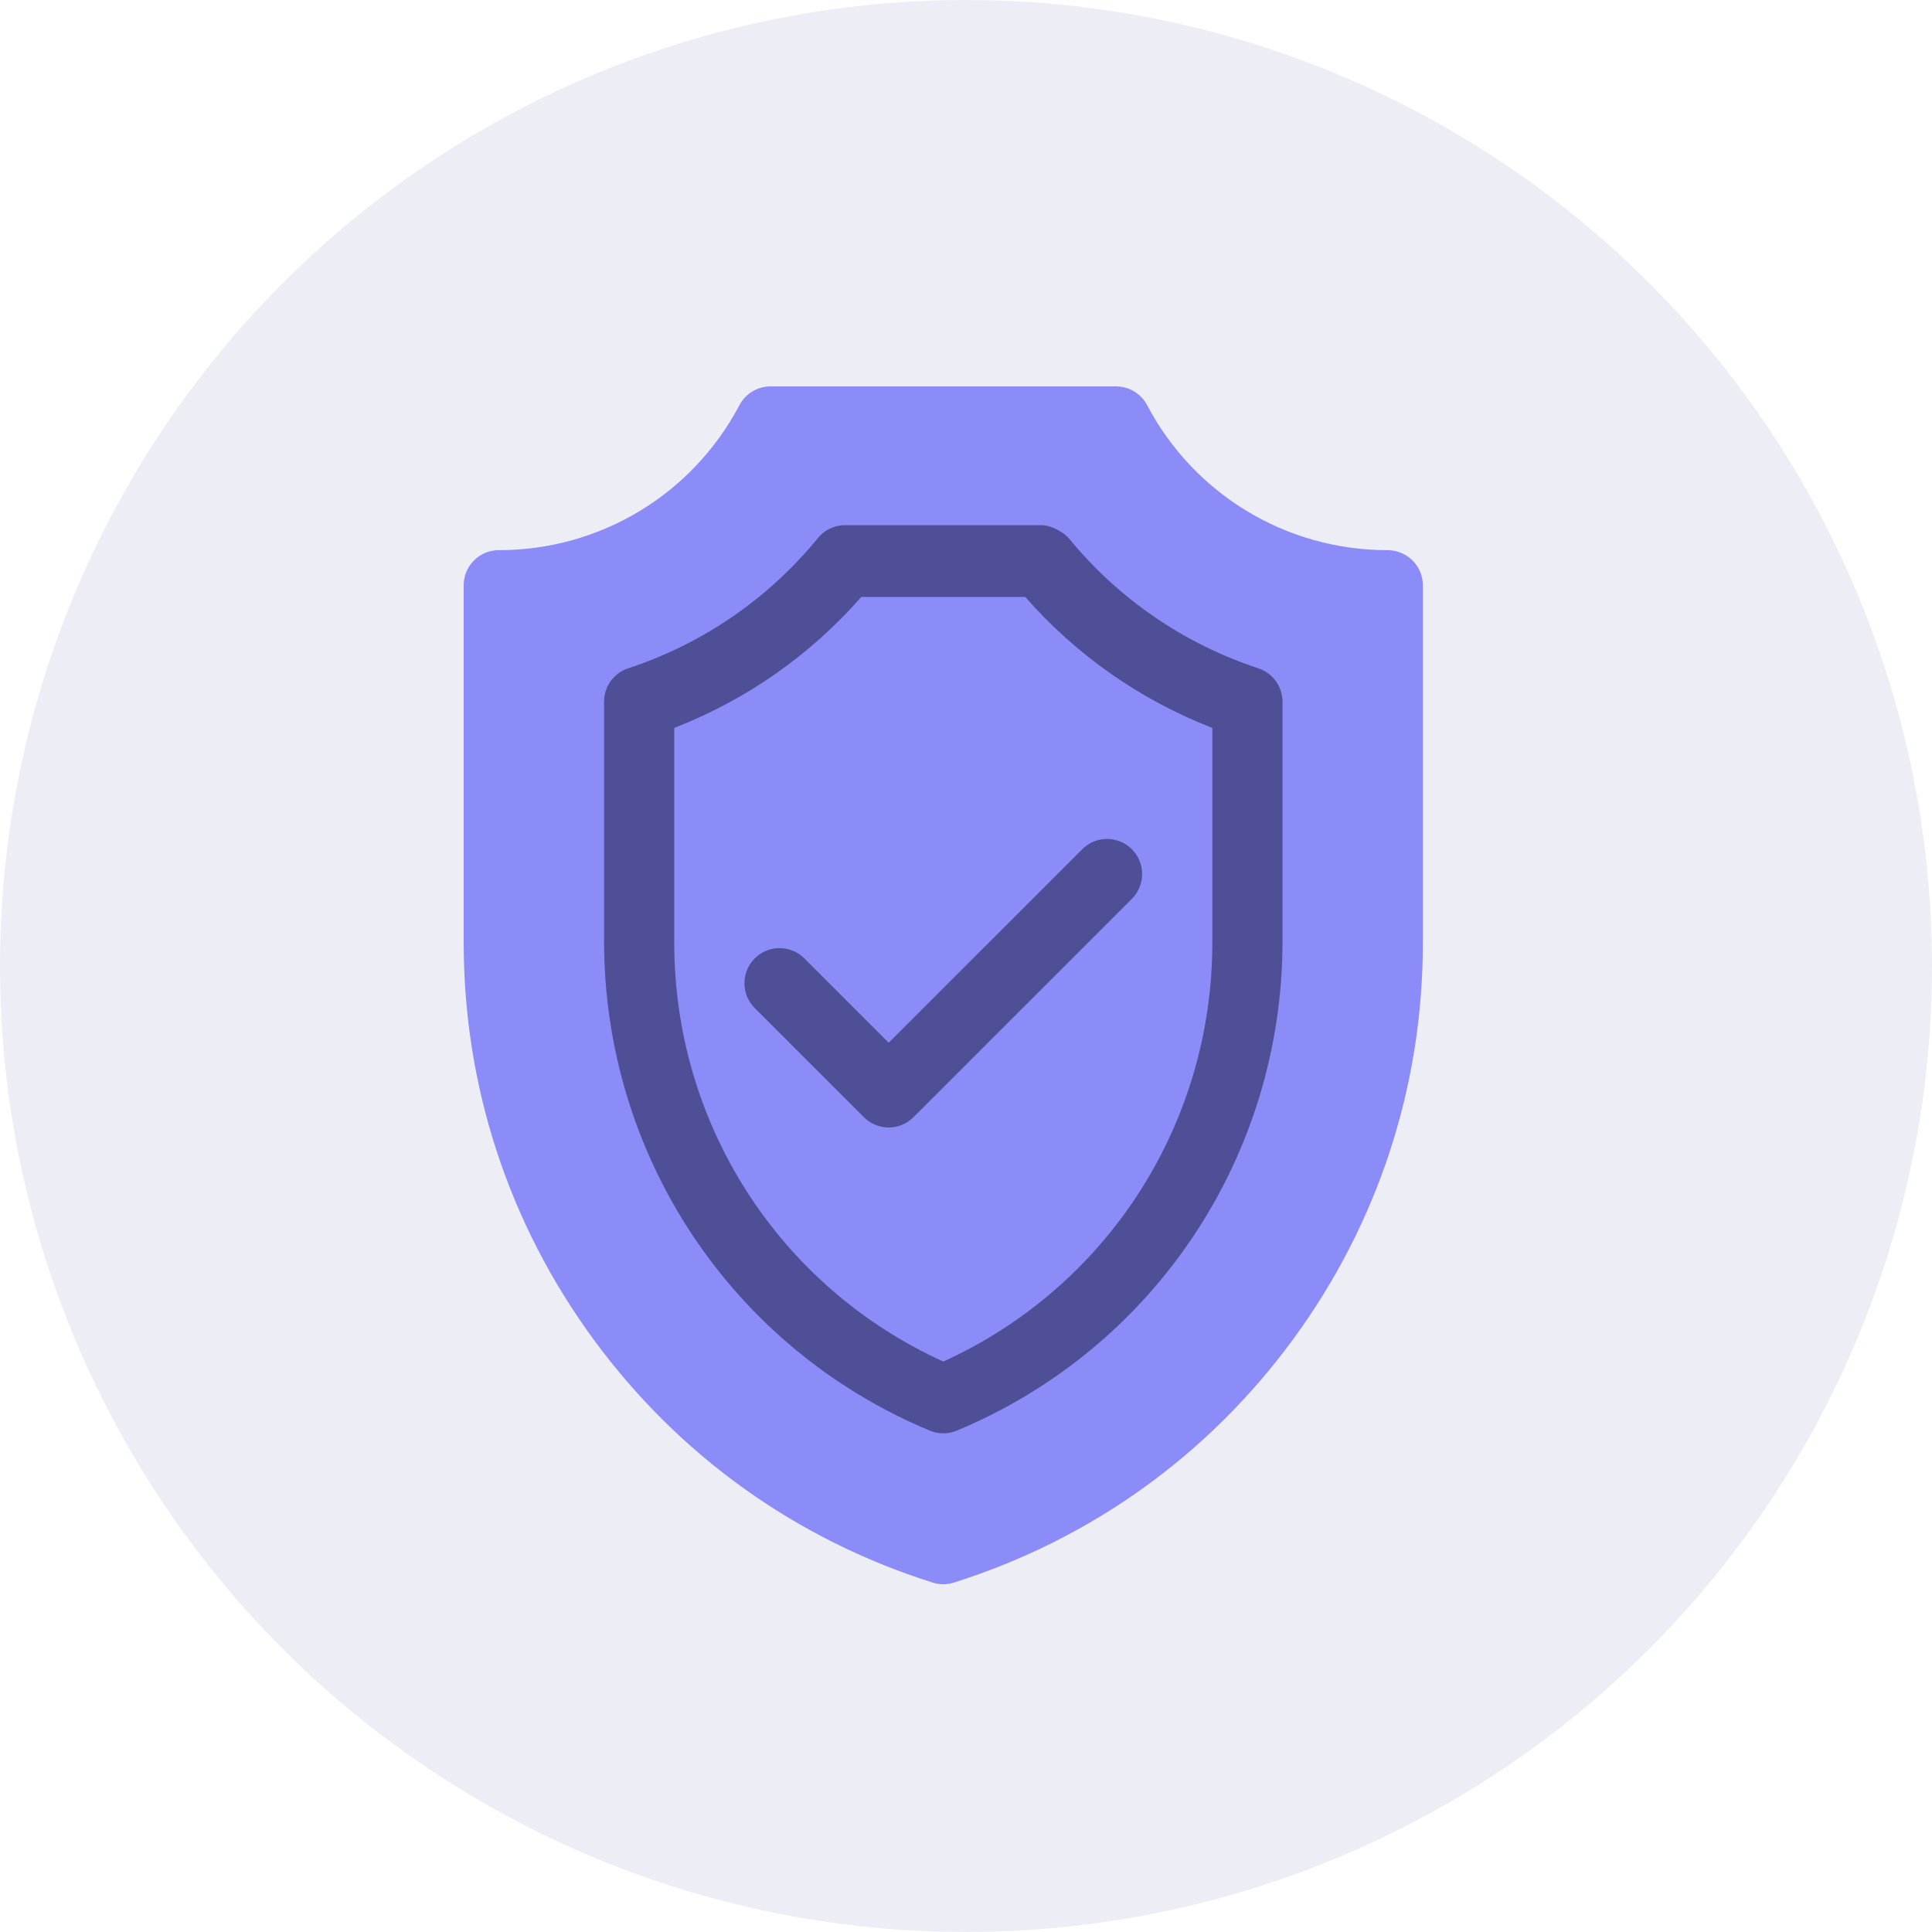 <svg width="100" height="100" viewBox="0 0 100 100" fill="none" xmlns="http://www.w3.org/2000/svg">
<circle opacity="0.1" cx="50" cy="50" r="50" fill="#4E529A"/>
<rect x="26" y="24" width="44" height="52" rx="22" fill="#4F4F97"/>
<path d="M53.066 30.898H44.582C41.941 33.909 38.626 36.228 34.898 37.677V48.79C34.898 58.188 40.339 66.616 48.824 70.474C57.309 66.616 62.75 58.188 62.75 48.79V37.678C59.022 36.229 55.707 33.91 53.066 30.898ZM58.586 46.523L47.283 57.825C46.928 58.18 46.463 58.358 45.999 58.358C45.534 58.358 45.069 58.18 44.714 57.825L39.063 52.175C38.355 51.465 38.355 50.315 39.063 49.605C39.773 48.897 40.923 48.897 41.633 49.605L45.999 53.972L56.017 43.955C56.726 43.245 57.876 43.245 58.586 43.955C59.294 44.664 59.294 45.814 58.586 46.523ZM71.821 28.477C66.585 28.477 61.816 25.599 59.373 20.969C59.059 20.373 58.44 20 57.767 20H39.881C39.208 20 38.589 20.373 38.274 20.969C35.832 25.599 31.063 28.477 25.816 28.477C24.814 28.477 24 29.29 24 30.293V48.79C24 56.226 26.324 63.327 30.72 69.325C35.115 75.323 41.186 79.676 48.277 81.915C48.455 81.972 48.64 82 48.824 82C49.008 82 49.194 81.972 49.372 81.915C56.463 79.676 62.533 75.323 66.929 69.325C71.325 63.327 73.648 56.226 73.648 48.79V30.293C73.648 29.29 72.824 28.477 71.821 28.477ZM66.383 48.708C66.383 59.831 59.765 69.779 49.523 74.05C49.299 74.144 49.062 74.189 48.824 74.189C48.587 74.189 48.348 74.143 48.126 74.05C37.883 69.779 31.266 59.831 31.266 48.708V36.317C31.266 35.533 31.769 34.836 32.515 34.592C36.37 33.324 39.765 30.993 42.334 27.851C42.679 27.428 43.196 27.183 43.741 27.183H53.908C54.465 27.183 55.121 27.614 55.315 27.851C57.883 30.993 61.279 33.324 65.133 34.592C65.665 34.766 66.072 35.169 66.263 35.672C66.265 35.677 66.266 35.683 66.269 35.688C66.315 35.812 66.348 35.943 66.366 36.078C66.367 36.091 66.369 36.105 66.371 36.119C66.378 36.184 66.383 36.25 66.383 36.317V48.708Z" fill="#8B8CF7"/>
</svg>
